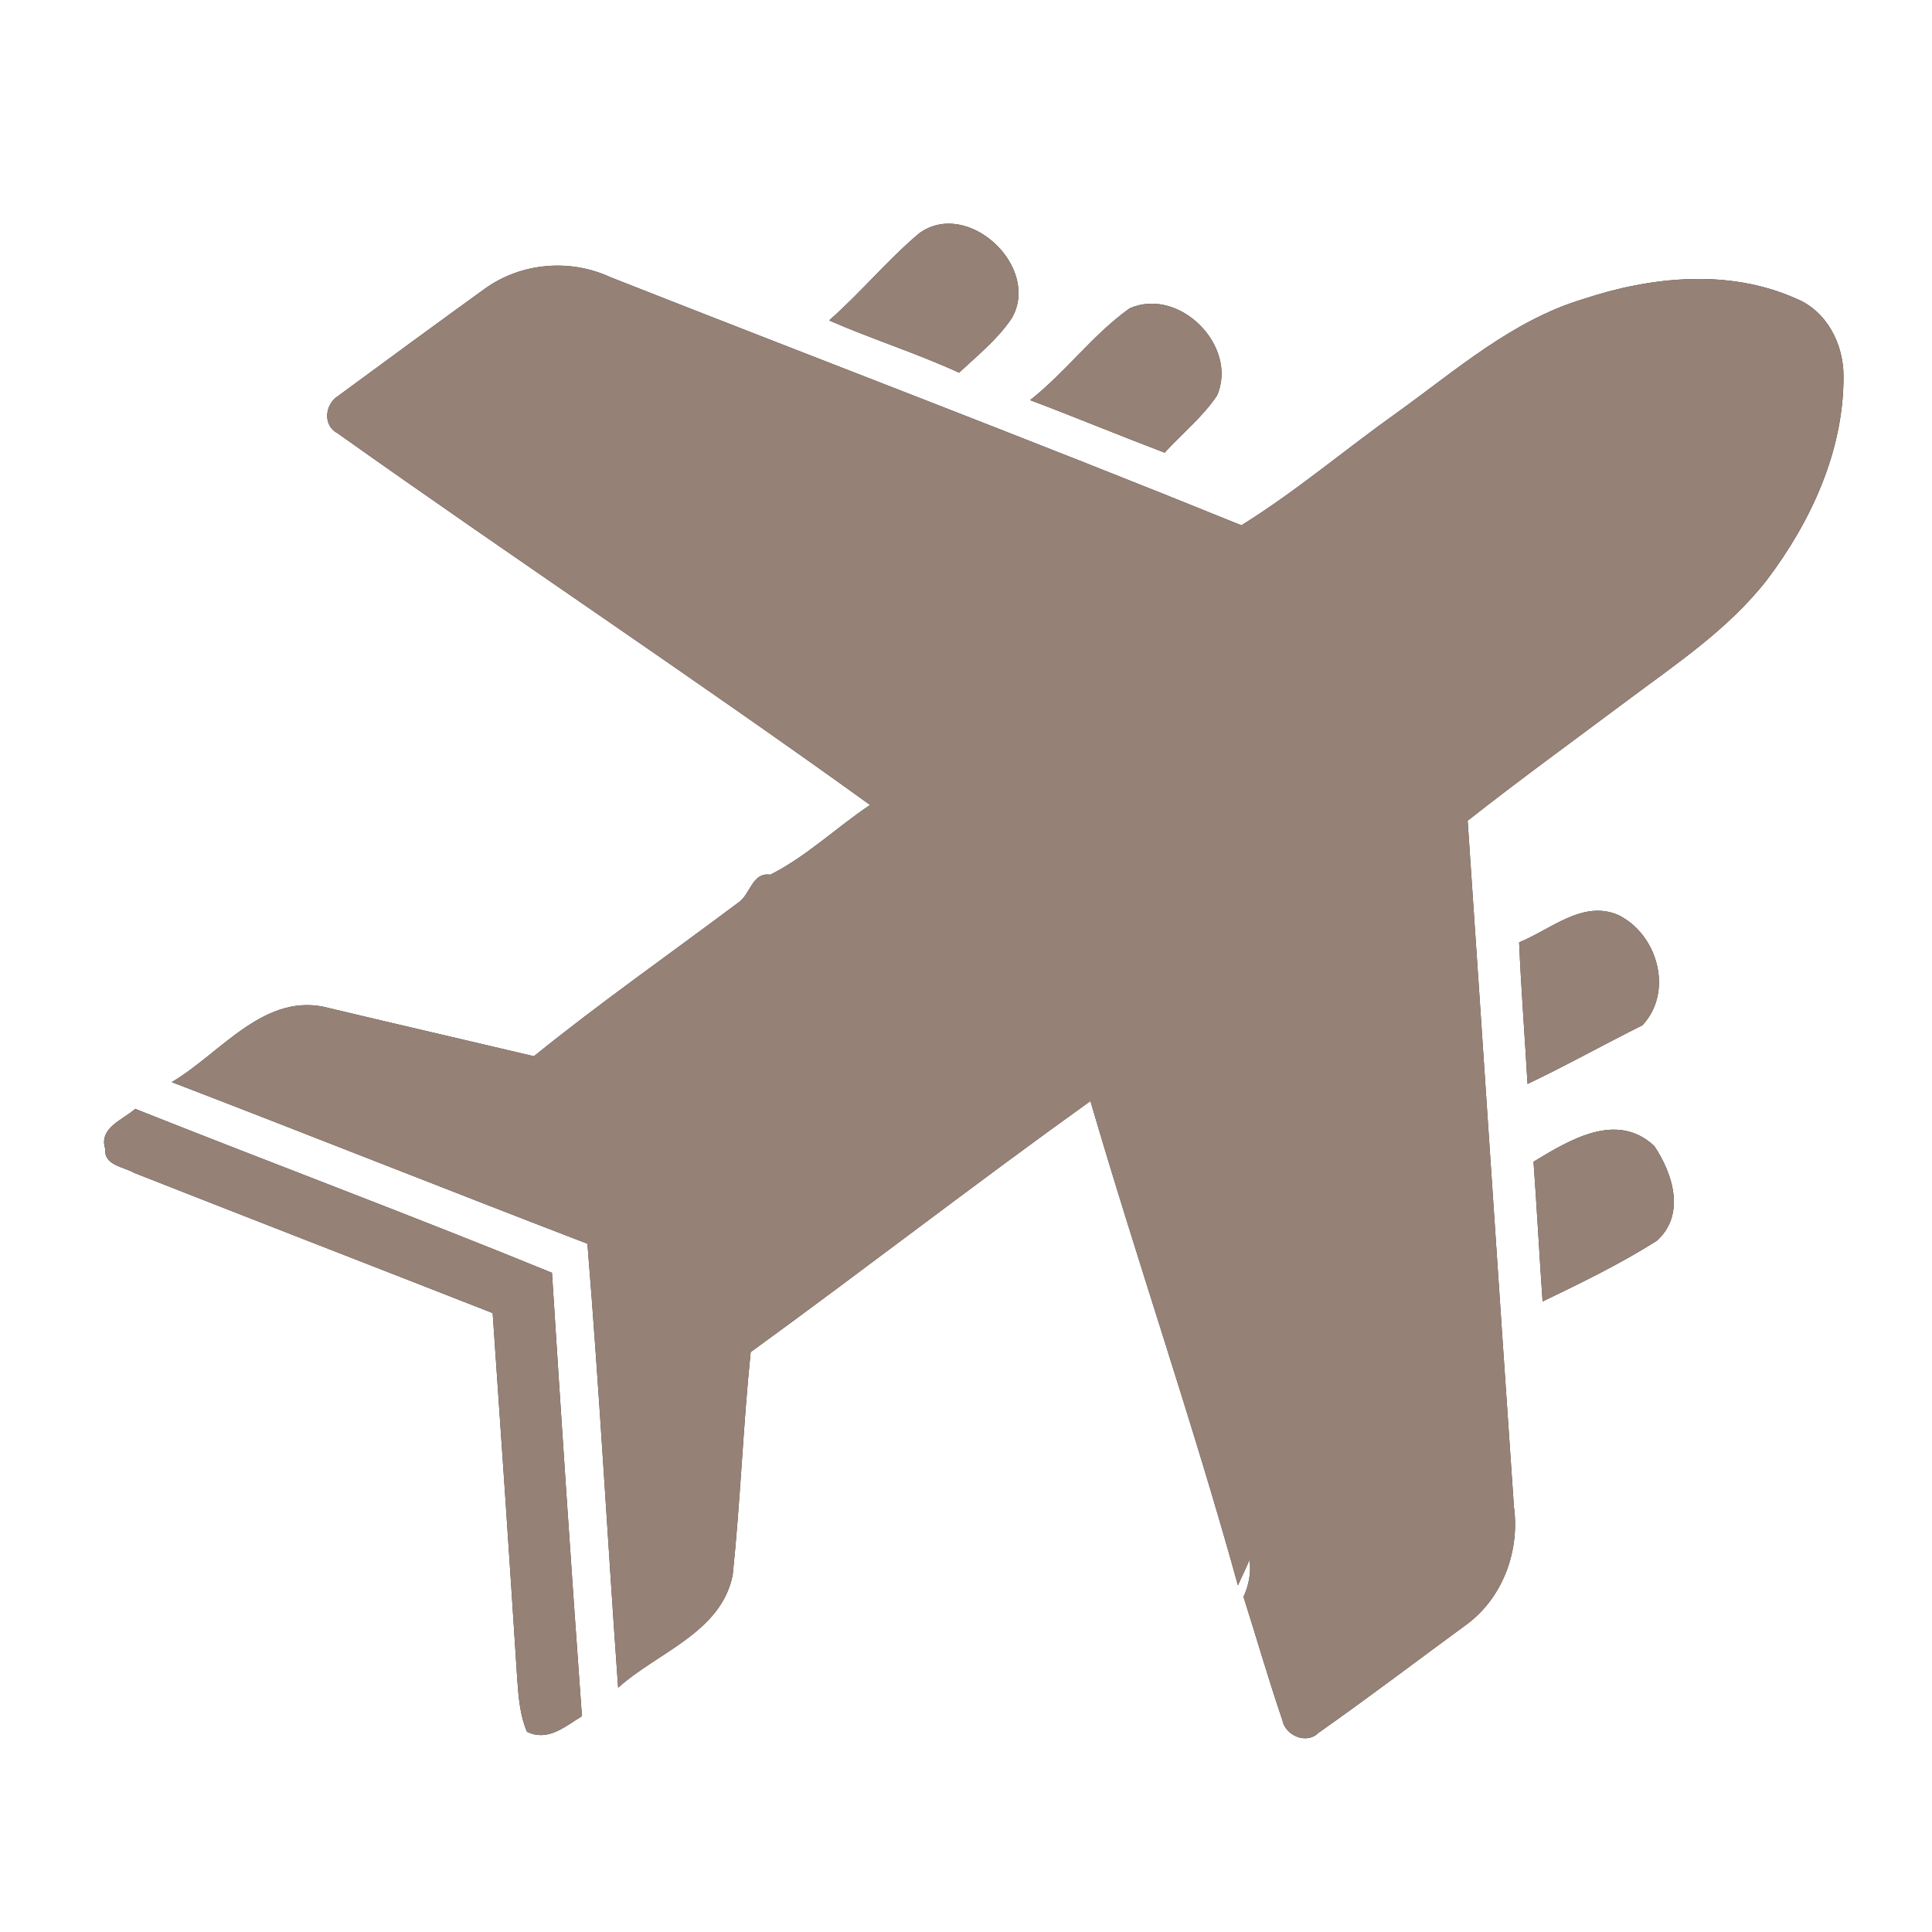 <?xml version="1.0" encoding="UTF-8" ?>
<!DOCTYPE svg PUBLIC "-//W3C//DTD SVG 1.1//EN" "http://www.w3.org/Graphics/SVG/1.1/DTD/svg11.dtd">
<svg width="200pt" height="200pt" viewBox="0 0 200 200" version="1.1" xmlns="http://www.w3.org/2000/svg">
<rect x="0" y="0" width="200" height="200" fill="#333333" stroke="none"/>
<g id="#ffffffff">
<path fill="#ffffff" opacity="1.00" d=" M 0.00 0.00 L 200.00 0.00 L 200.00 200.00 L 0.00 200.00 L 0.00 0.00 M 95.14 24.16 C 91.84 26.95 89.08 30.32 85.83 33.17 C 90.26 35.11 94.89 36.56 99.28 38.58 C 101.18 36.81 103.25 35.14 104.72 32.97 C 107.83 27.68 100.18 20.48 95.14 24.16 M 50.19 29.89 C 45.11 33.56 40.05 37.27 35.00 40.99 C 33.64 41.83 33.38 44.03 34.93 44.84 C 53.20 57.82 71.89 70.22 90.07 83.33 C 86.58 85.66 83.51 88.65 79.74 90.55 C 77.83 90.26 77.69 92.65 76.37 93.48 C 69.33 98.76 62.11 103.81 55.27 109.34 C 48.22 107.67 41.16 106.05 34.12 104.37 C 27.45 102.53 22.90 109.01 17.78 112.02 C 32.14 117.54 46.44 123.23 60.81 128.75 C 62.06 144.05 62.89 159.39 63.99 174.71 C 68.05 171.04 74.67 169.00 75.85 163.04 C 76.65 155.37 76.92 147.65 77.71 139.97 C 89.50 131.40 101.03 122.47 112.88 113.98 C 117.78 130.75 123.50 147.28 128.15 164.11 C 128.56 163.24 128.96 162.36 129.35 161.49 C 129.54 162.82 129.27 164.11 128.73 165.31 C 130.08 169.57 131.32 173.87 132.76 178.10 C 133.07 179.67 135.27 180.61 136.48 179.39 C 141.72 175.70 146.83 171.82 152.00 168.03 C 155.64 165.23 157.33 160.47 156.72 155.98 C 155.09 132.31 153.54 108.63 151.93 84.96 C 157.35 80.69 162.93 76.65 168.45 72.52 C 173.55 68.71 178.97 65.10 182.92 60.02 C 187.48 53.99 190.85 46.68 190.84 39.00 C 190.87 35.67 189.13 32.20 185.93 30.91 C 178.98 27.80 170.92 28.62 163.86 30.97 C 156.54 33.18 150.71 38.34 144.61 42.72 C 139.21 46.56 134.14 50.88 128.51 54.38 C 106.83 45.58 84.95 37.27 63.18 28.69 C 58.99 26.75 53.94 27.19 50.19 29.89 M 116.94 31.92 C 113.12 34.64 110.32 38.52 106.64 41.42 C 111.30 43.18 115.90 45.09 120.56 46.86 C 122.37 44.89 124.49 43.17 125.99 40.94 C 128.21 35.83 122.07 29.65 116.94 31.92 M 157.26 97.55 C 157.47 102.44 157.85 107.32 158.13 112.21 C 162.15 110.30 166.03 108.12 170.02 106.14 C 173.29 102.64 171.59 96.71 167.52 94.72 C 163.84 93.13 160.51 96.24 157.26 97.55 M 10.90 118.95 C 10.73 120.64 12.83 120.79 13.90 121.42 C 26.26 126.29 38.64 131.08 51.00 135.93 C 51.88 148.59 52.74 161.24 53.55 173.90 C 53.68 175.72 53.83 177.58 54.55 179.27 C 56.72 180.33 58.49 178.72 60.24 177.66 C 59.13 162.37 58.11 147.06 57.14 131.76 C 42.84 125.91 28.36 120.50 14.00 114.79 C 12.72 115.93 10.18 116.76 10.90 118.95 M 158.75 120.26 C 159.10 125.08 159.35 129.91 159.69 134.73 C 163.70 132.79 167.75 130.83 171.52 128.44 C 174.51 125.74 173.19 121.52 171.25 118.63 C 167.35 115.00 162.48 118.01 158.75 120.26 Z" />
</g>
<g id="#000000ff">
<path fill="#968176" opacity="1.00" d=" M 95.14 24.16 C 100.18 20.48 107.83 27.68 104.72 32.97 C 103.25 35.14 101.18 36.81 99.28 38.58 C 94.89 36.56 90.26 35.11 85.83 33.17 C 89.08 30.32 91.84 26.95 95.14 24.16 Z" />
<path fill="#968176" opacity="1.00" d=" M 50.19 29.89 C 53.94 27.19 58.99 26.75 63.18 28.69 C 84.95 37.27 106.83 45.58 128.51 54.38 C 134.14 50.88 139.21 46.56 144.61 42.72 C 150.71 38.34 156.54 33.18 163.86 30.97 C 170.92 28.62 178.98 27.80 185.93 30.91 C 189.13 32.20 190.87 35.67 190.84 39.00 C 190.85 46.68 187.48 53.99 182.92 60.02 C 178.97 65.10 173.55 68.71 168.45 72.52 C 162.93 76.65 157.35 80.69 151.93 84.96 C 153.54 108.63 155.09 132.31 156.72 155.98 C 157.33 160.47 155.64 165.23 152.00 168.03 C 146.83 171.82 141.72 175.70 136.48 179.39 C 135.27 180.61 133.07 179.67 132.76 178.10 C 131.32 173.87 130.08 169.57 128.73 165.31 C 129.27 164.11 129.54 162.82 129.35 161.49 C 128.96 162.36 128.56 163.24 128.15 164.11 C 123.50 147.28 117.78 130.75 112.88 113.98 C 101.03 122.47 89.50 131.40 77.71 139.97 C 76.92 147.65 76.65 155.37 75.85 163.04 C 74.67 169.00 68.05 171.04 63.99 174.71 C 62.89 159.39 62.06 144.05 60.81 128.75 C 46.44 123.23 32.14 117.54 17.78 112.02 C 22.90 109.01 27.45 102.53 34.12 104.37 C 41.16 106.05 48.22 107.67 55.27 109.34 C 62.11 103.81 69.33 98.76 76.37 93.48 C 77.69 92.65 77.83 90.26 79.74 90.55 C 83.51 88.65 86.58 85.66 90.07 83.33 C 71.89 70.22 53.20 57.82 34.93 44.84 C 33.38 44.03 33.64 41.83 35.00 40.99 C 40.05 37.27 45.11 33.56 50.19 29.89 Z" />
<path fill="#968176" opacity="1.00" d=" M 116.94 31.92 C 122.07 29.65 128.21 35.83 125.99 40.94 C 124.49 43.17 122.37 44.89 120.56 46.86 C 115.90 45.09 111.30 43.18 106.64 41.42 C 110.32 38.52 113.12 34.64 116.94 31.92 Z" />
<path fill="#968176" opacity="1.00" d=" M 157.26 97.55 C 160.51 96.24 163.84 93.13 167.52 94.72 C 171.59 96.71 173.29 102.64 170.02 106.14 C 166.03 108.12 162.15 110.30 158.13 112.21 C 157.85 107.32 157.47 102.44 157.26 97.55 Z" />
<path fill="#968176" opacity="1.00" d=" M 10.90 118.95 C 10.18 116.76 12.72 115.93 14.00 114.79 C 28.36 120.50 42.84 125.91 57.14 131.76 C 58.11 147.06 59.13 162.37 60.24 177.66 C 58.49 178.72 56.72 180.33 54.55 179.27 C 53.83 177.58 53.68 175.72 53.55 173.90 C 52.74 161.24 51.88 148.59 51.00 135.93 C 38.64 131.08 26.26 126.29 13.90 121.42 C 12.83 120.79 10.73 120.64 10.90 118.95 Z" />
<path fill="#968176" opacity="1.00" d=" M 158.75 120.26 C 162.48 118.01 167.35 115.00 171.25 118.63 C 173.19 121.52 174.51 125.74 171.52 128.44 C 167.75 130.83 163.70 132.79 159.69 134.73 C 159.35 129.91 159.10 125.08 158.75 120.26 Z" />
</g>
</svg>
